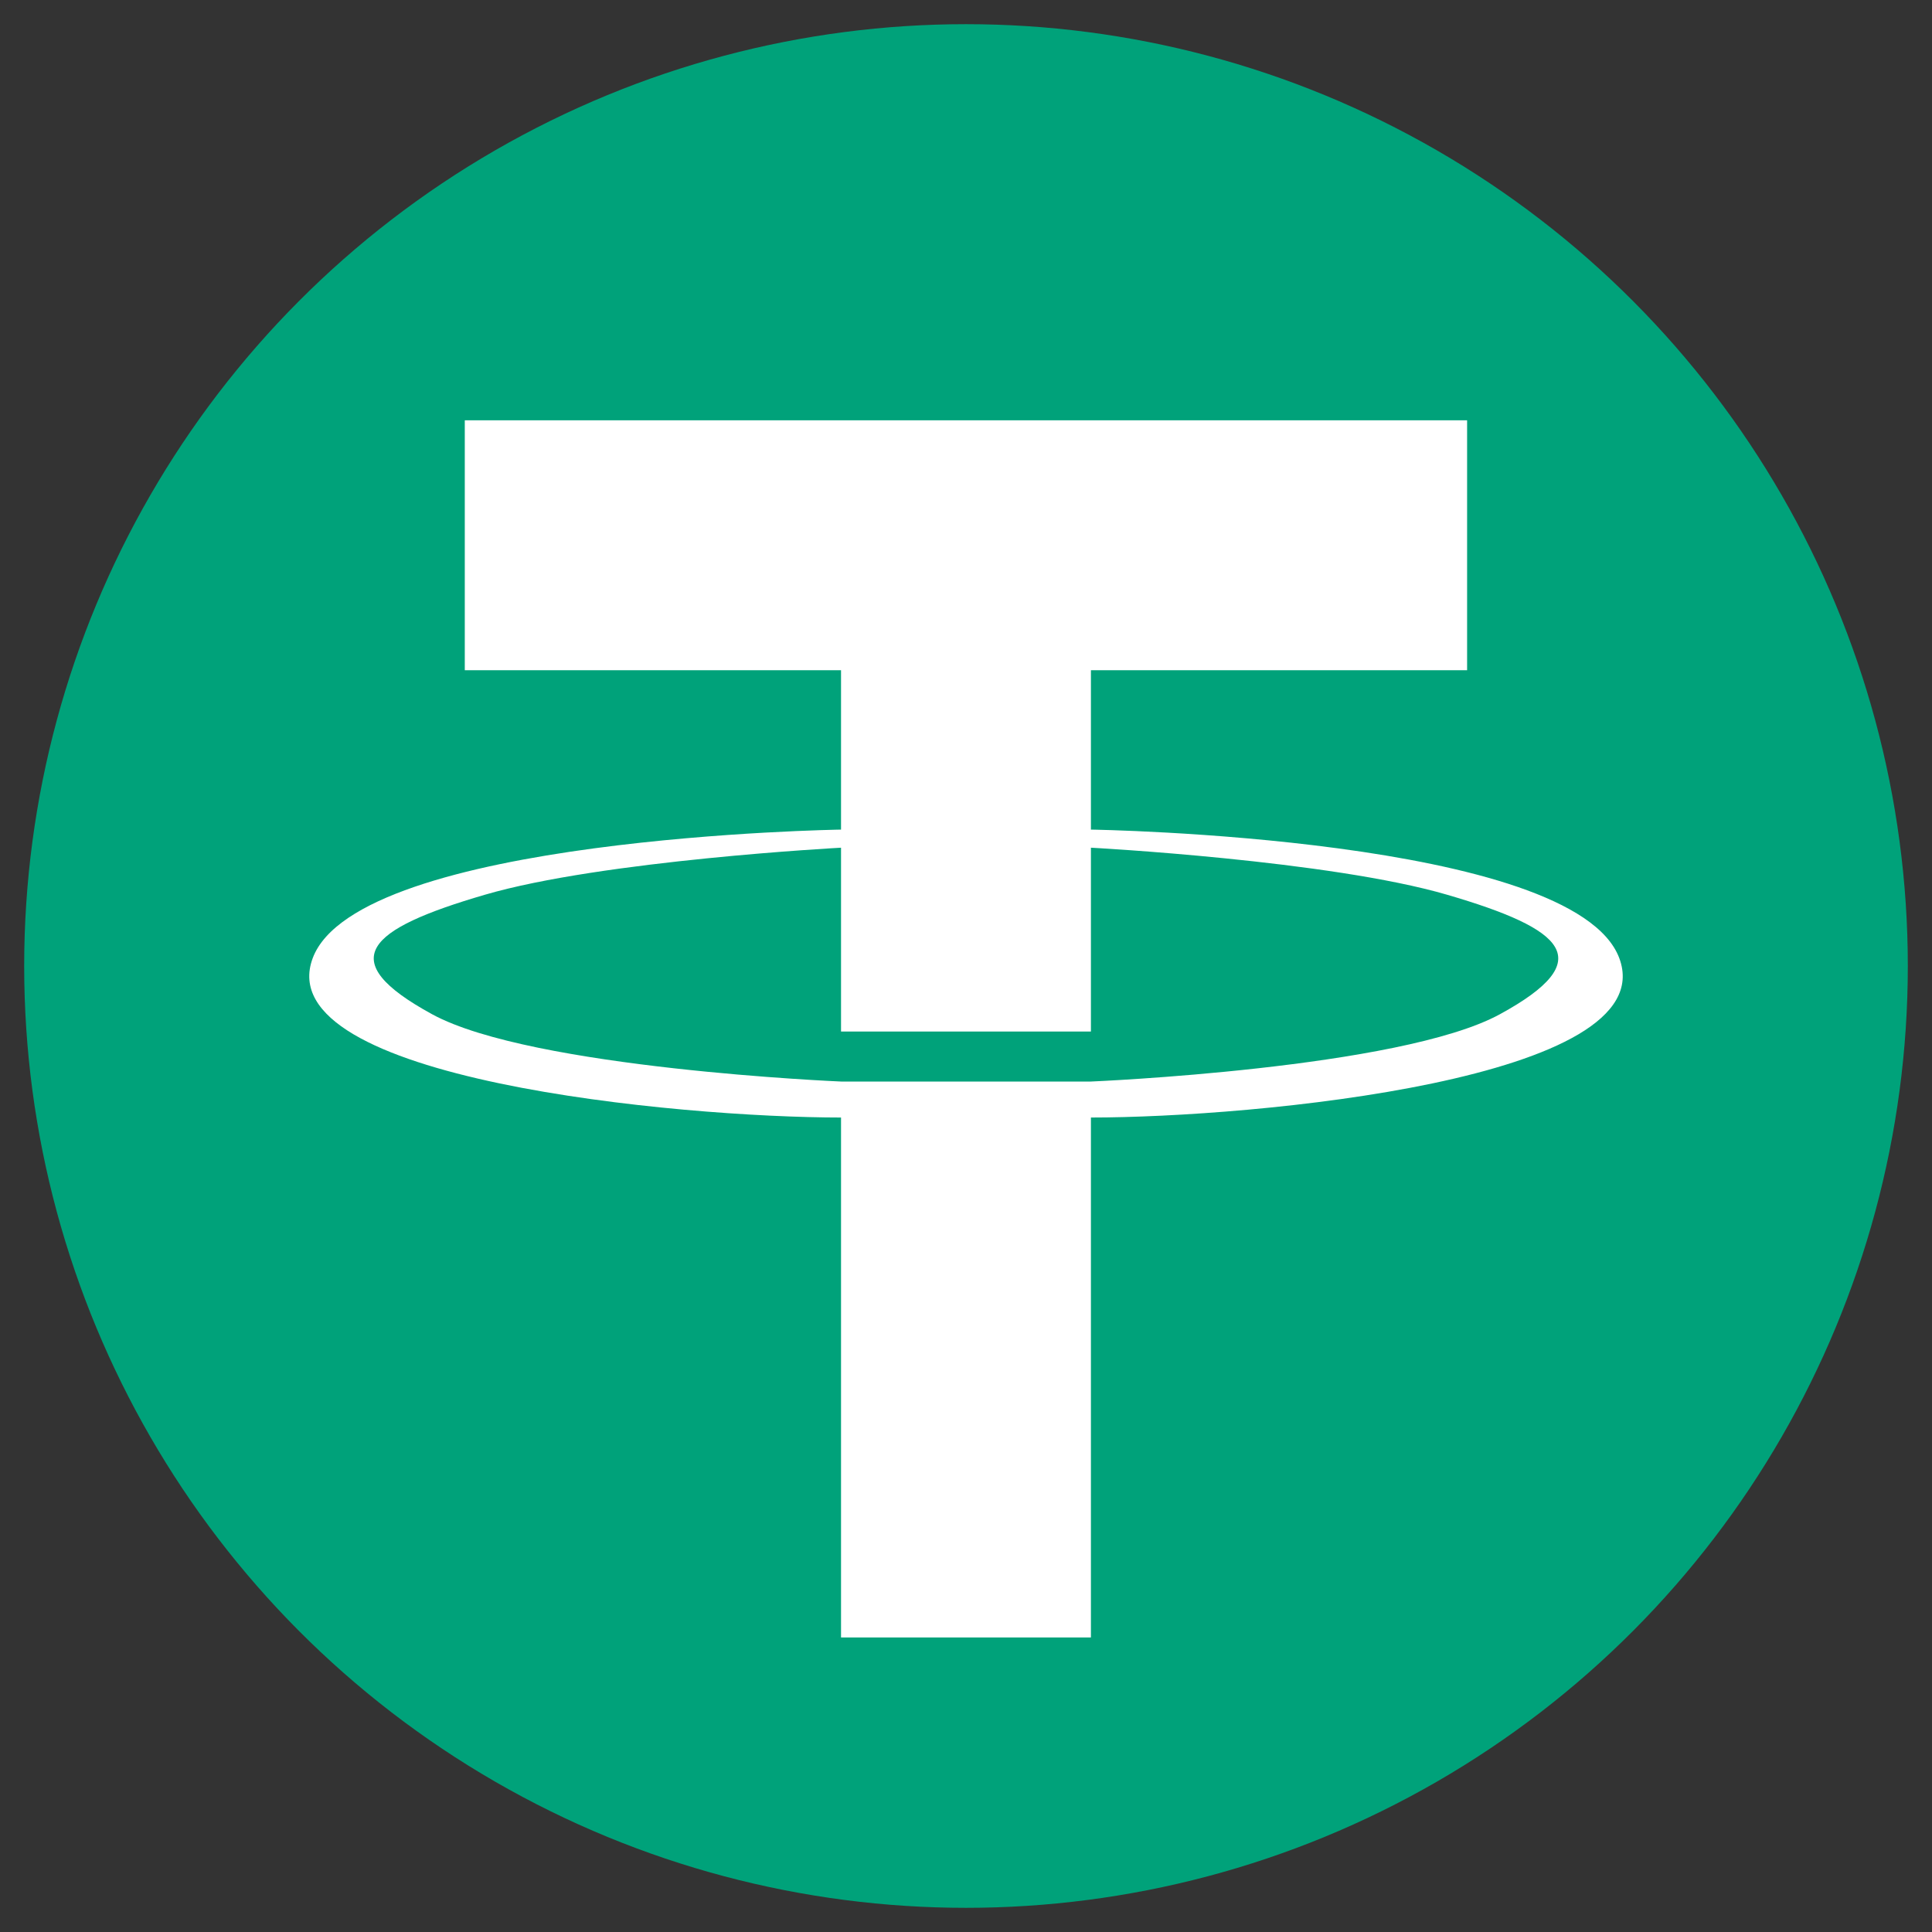 <?xml version="1.0" encoding="UTF-8"?>
<svg width="35px" height="35px" viewBox="0 0 35 35" version="1.1" xmlns="http://www.w3.org/2000/svg" xmlns:xlink="http://www.w3.org/1999/xlink">
    <rect x="0" y="0" width="35" height="35" fill="#333333" stroke="none"/>
    <g id="Page-1" stroke="none" stroke-width="1" fill="none" fill-rule="evenodd">
        <g id="tether-grey">
            <circle id="Oval" fill="#00A27A" cx="17.5" cy="17.5" r="17.062"></circle>
            <g id="tether2" transform="translate(5, 7)" fill="#FFFFFF">
                <g id="Page-1">
                    <path d="M22.17,11.375 C20.366,12.359 14.764,12.593 14.764,12.593 L14.763,12.594 L14.763,12.593 L10.236,12.593 C10.236,12.593 4.634,12.359 2.83,11.375 C1.025,10.391 1.649,9.833 3.781,9.21 C5.914,8.586 10.236,8.357 10.236,8.357 L10.236,11.687 L14.763,11.687 L14.763,8.356 L14.764,8.357 C14.764,8.357 19.086,8.586 21.219,9.21 C23.351,9.833 23.975,10.391 22.17,11.375 M24.335,10.358 C23.515,8.16 14.764,8.029 14.764,8.029 L14.763,8.029 L14.763,5.142 L21.578,5.142 L21.578,0.614 L14.763,0.614 L10.236,0.614 L3.42,0.614 L3.42,5.142 L10.236,5.142 L10.236,8.029 C10.236,8.029 1.485,8.16 0.665,10.358 C-0.155,12.556 7.308,13.245 10.236,13.245 L10.236,22.664 L14.763,22.664 L14.763,13.243 C14.763,13.244 14.764,13.244 14.764,13.245 C17.692,13.245 25.155,12.556 24.335,10.358" id="Fill-4"></path>
                </g>
            </g>
        </g>
    </g>
</svg>
